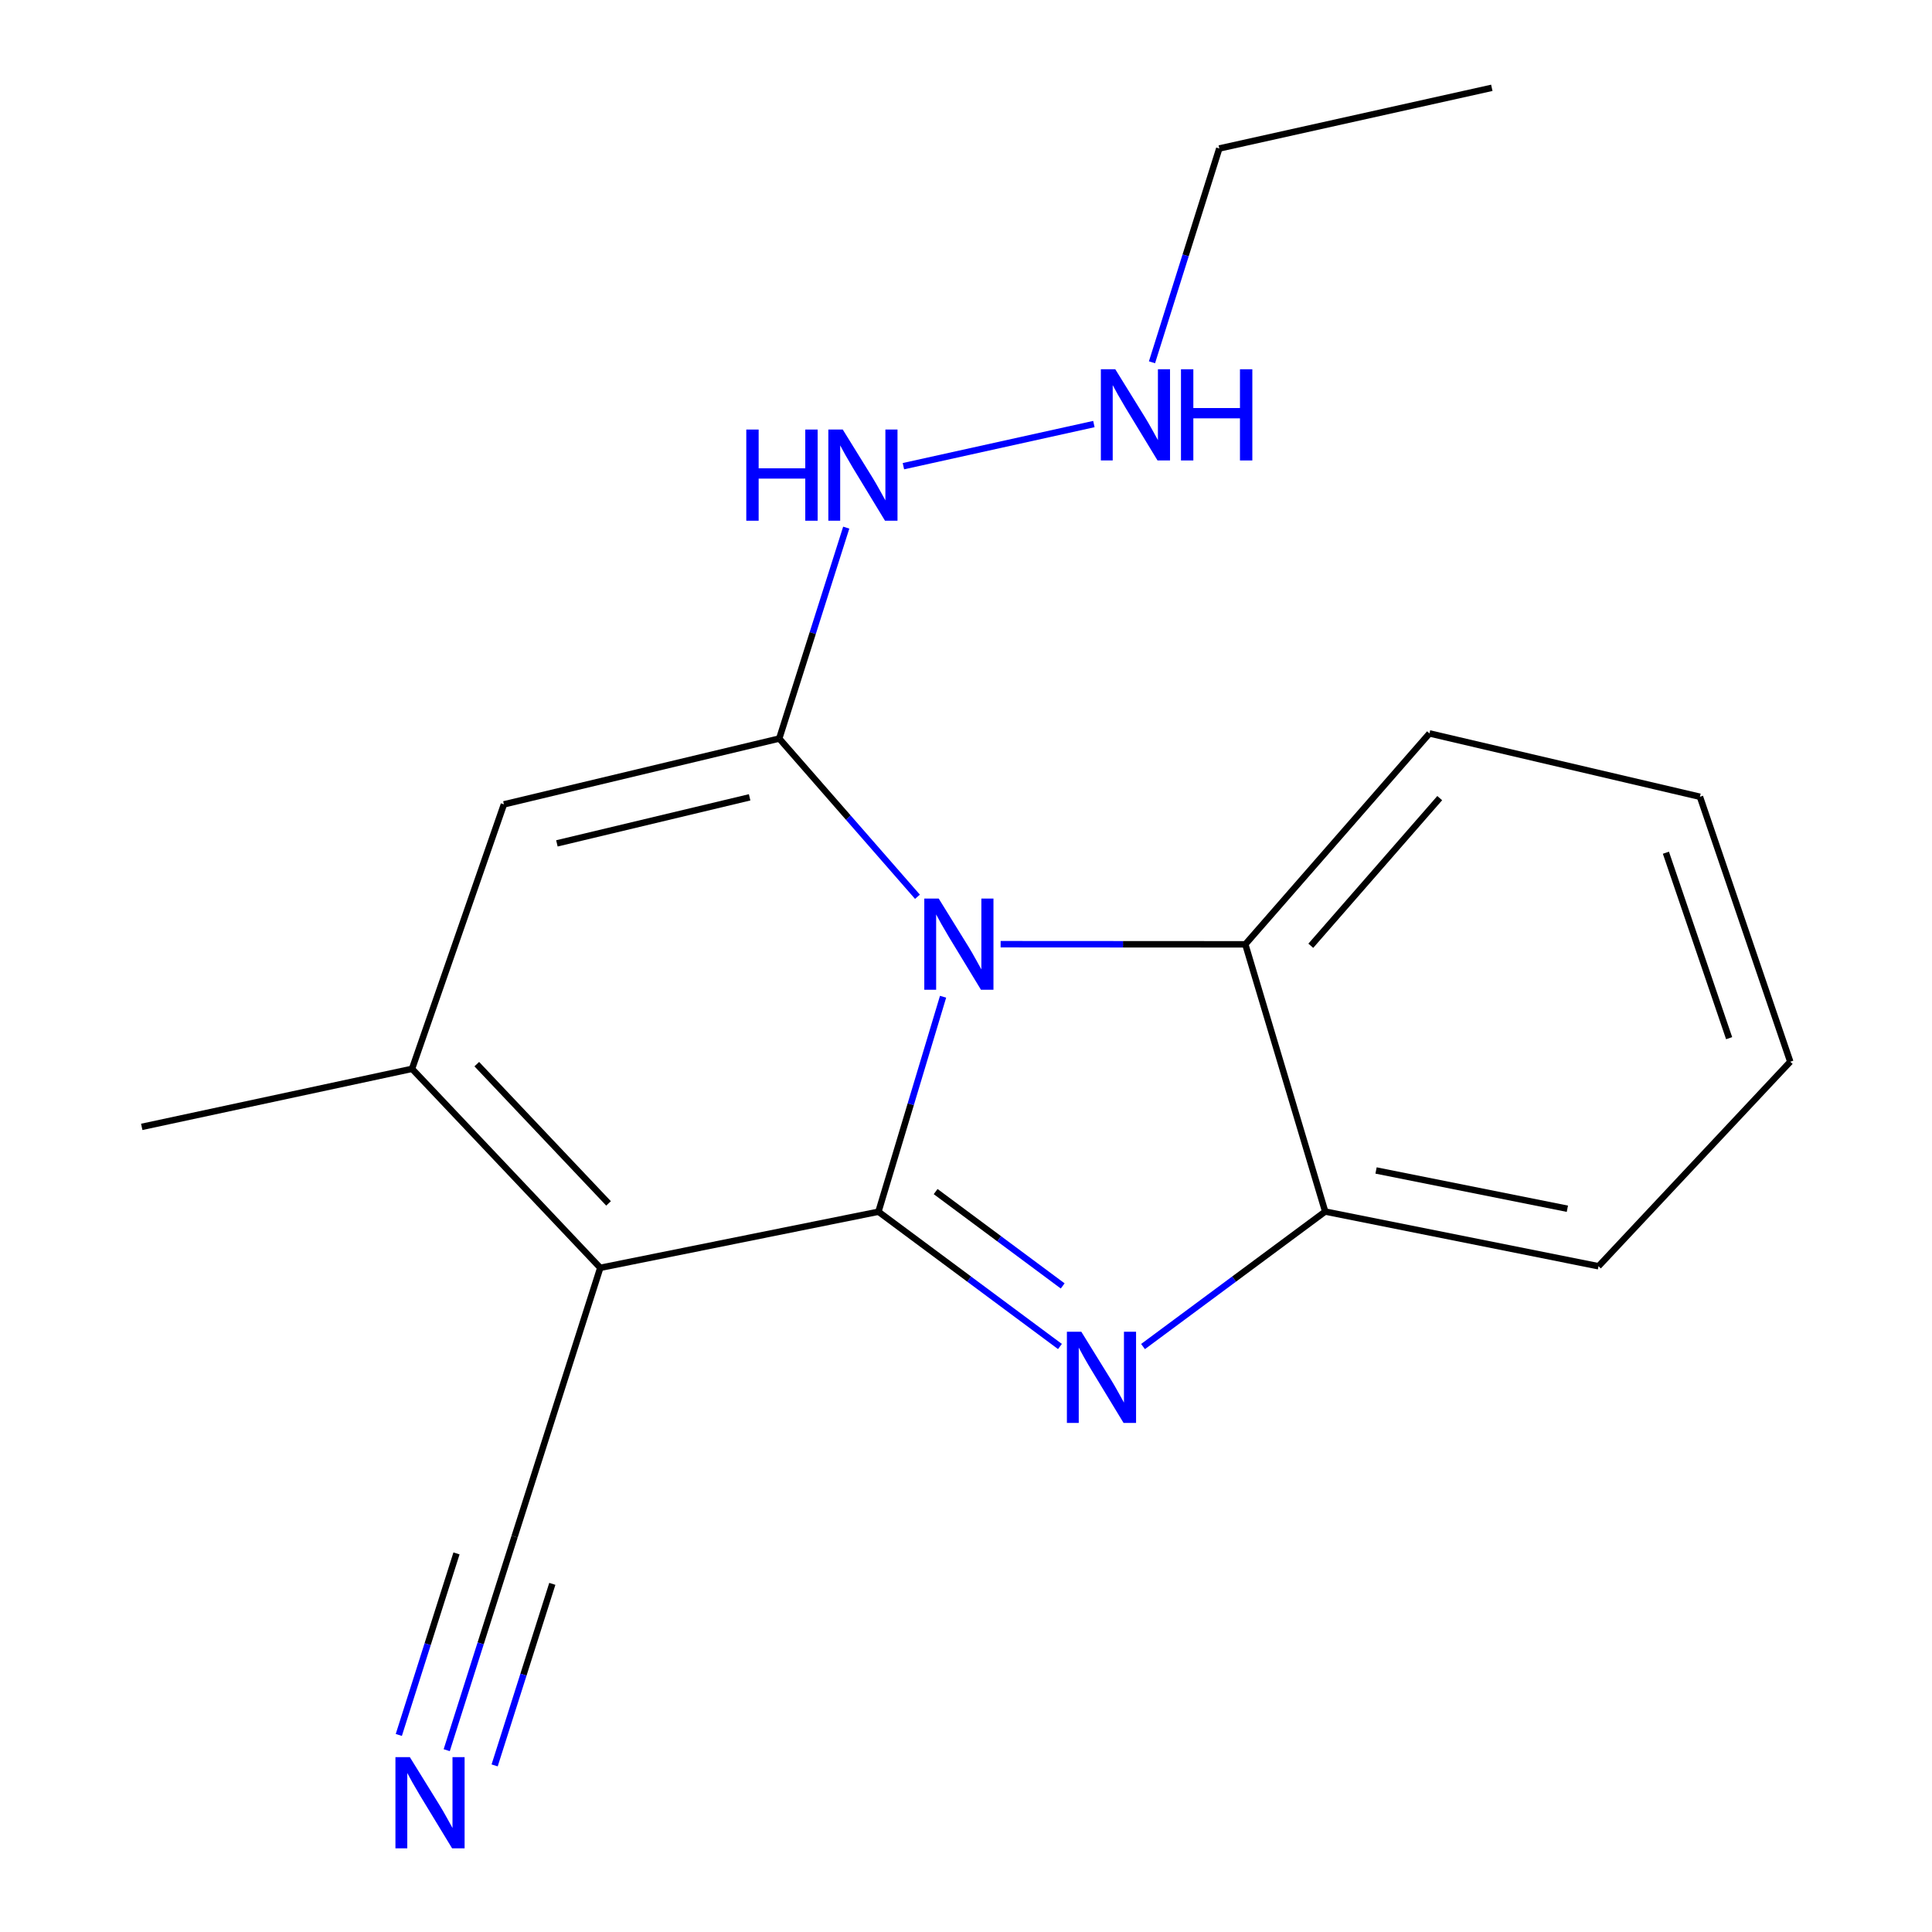 <?xml version='1.0' encoding='iso-8859-1'?>
<svg version='1.1' baseProfile='full'
              xmlns='http://www.w3.org/2000/svg'
                      xmlns:rdkit='http://www.rdkit.org/xml'
                      xmlns:xlink='http://www.w3.org/1999/xlink'
                  xml:space='preserve'
width='600px' height='600px' viewBox='0 0 600 600'>
<!-- END OF HEADER -->
<rect style='opacity:1.0;fill:#FFFFFF;stroke:none' width='600' height='600' x='0' y='0'> </rect>
<path class='bond-0' d='M 463.296,27.273 L 378.66,46.112' style='fill:none;fill-rule:evenodd;stroke:#000000;stroke-width:2.0px;stroke-linecap:butt;stroke-linejoin:miter;stroke-opacity:1' />
<path class='bond-1' d='M 378.66,46.112 L 368.211,79.311' style='fill:none;fill-rule:evenodd;stroke:#000000;stroke-width:2.0px;stroke-linecap:butt;stroke-linejoin:miter;stroke-opacity:1' />
<path class='bond-1' d='M 368.211,79.311 L 357.761,112.511' style='fill:none;fill-rule:evenodd;stroke:#0000FF;stroke-width:2.0px;stroke-linecap:butt;stroke-linejoin:miter;stroke-opacity:1' />
<path class='bond-2' d='M 339.715,131.694 L 280.563,144.776' style='fill:none;fill-rule:evenodd;stroke:#0000FF;stroke-width:2.0px;stroke-linecap:butt;stroke-linejoin:miter;stroke-opacity:1' />
<path class='bond-3' d='M 262.807,163.863 L 252.403,196.614' style='fill:none;fill-rule:evenodd;stroke:#0000FF;stroke-width:2.0px;stroke-linecap:butt;stroke-linejoin:miter;stroke-opacity:1' />
<path class='bond-3' d='M 252.403,196.614 L 242,229.366' style='fill:none;fill-rule:evenodd;stroke:#000000;stroke-width:2.0px;stroke-linecap:butt;stroke-linejoin:miter;stroke-opacity:1' />
<path class='bond-4' d='M 242,229.366 L 156.497,249.801' style='fill:none;fill-rule:evenodd;stroke:#000000;stroke-width:2.0px;stroke-linecap:butt;stroke-linejoin:miter;stroke-opacity:1' />
<path class='bond-4' d='M 232.804,247.616 L 172.951,261.92' style='fill:none;fill-rule:evenodd;stroke:#000000;stroke-width:2.0px;stroke-linecap:butt;stroke-linejoin:miter;stroke-opacity:1' />
<path class='bond-19' d='M 242,229.366 L 263.464,253.933' style='fill:none;fill-rule:evenodd;stroke:#000000;stroke-width:2.0px;stroke-linecap:butt;stroke-linejoin:miter;stroke-opacity:1' />
<path class='bond-19' d='M 263.464,253.933 L 284.928,278.501' style='fill:none;fill-rule:evenodd;stroke:#0000FF;stroke-width:2.0px;stroke-linecap:butt;stroke-linejoin:miter;stroke-opacity:1' />
<path class='bond-5' d='M 156.497,249.801 L 127.961,331.939' style='fill:none;fill-rule:evenodd;stroke:#000000;stroke-width:2.0px;stroke-linecap:butt;stroke-linejoin:miter;stroke-opacity:1' />
<path class='bond-6' d='M 127.961,331.939 L 44.018,349.962' style='fill:none;fill-rule:evenodd;stroke:#000000;stroke-width:2.0px;stroke-linecap:butt;stroke-linejoin:miter;stroke-opacity:1' />
<path class='bond-7' d='M 127.961,331.939 L 186.42,393.729' style='fill:none;fill-rule:evenodd;stroke:#000000;stroke-width:2.0px;stroke-linecap:butt;stroke-linejoin:miter;stroke-opacity:1' />
<path class='bond-7' d='M 148.071,330.478 L 188.992,373.731' style='fill:none;fill-rule:evenodd;stroke:#000000;stroke-width:2.0px;stroke-linecap:butt;stroke-linejoin:miter;stroke-opacity:1' />
<path class='bond-8' d='M 186.42,393.729 L 159.81,477.203' style='fill:none;fill-rule:evenodd;stroke:#000000;stroke-width:2.0px;stroke-linecap:butt;stroke-linejoin:miter;stroke-opacity:1' />
<path class='bond-10' d='M 186.42,393.729 L 272.809,376.313' style='fill:none;fill-rule:evenodd;stroke:#000000;stroke-width:2.0px;stroke-linecap:butt;stroke-linejoin:miter;stroke-opacity:1' />
<path class='bond-9' d='M 159.81,477.203 L 149.272,510.368' style='fill:none;fill-rule:evenodd;stroke:#000000;stroke-width:2.0px;stroke-linecap:butt;stroke-linejoin:miter;stroke-opacity:1' />
<path class='bond-9' d='M 149.272,510.368 L 138.735,543.533' style='fill:none;fill-rule:evenodd;stroke:#0000FF;stroke-width:2.0px;stroke-linecap:butt;stroke-linejoin:miter;stroke-opacity:1' />
<path class='bond-9' d='M 141.769,482.425 L 132.812,510.615' style='fill:none;fill-rule:evenodd;stroke:#000000;stroke-width:2.0px;stroke-linecap:butt;stroke-linejoin:miter;stroke-opacity:1' />
<path class='bond-9' d='M 132.812,510.615 L 123.855,538.806' style='fill:none;fill-rule:evenodd;stroke:#0000FF;stroke-width:2.0px;stroke-linecap:butt;stroke-linejoin:miter;stroke-opacity:1' />
<path class='bond-9' d='M 171.528,491.88 L 162.571,520.071' style='fill:none;fill-rule:evenodd;stroke:#000000;stroke-width:2.0px;stroke-linecap:butt;stroke-linejoin:miter;stroke-opacity:1' />
<path class='bond-9' d='M 162.571,520.071 L 153.614,548.261' style='fill:none;fill-rule:evenodd;stroke:#0000FF;stroke-width:2.0px;stroke-linecap:butt;stroke-linejoin:miter;stroke-opacity:1' />
<path class='bond-11' d='M 272.809,376.313 L 300.993,397.241' style='fill:none;fill-rule:evenodd;stroke:#000000;stroke-width:2.0px;stroke-linecap:butt;stroke-linejoin:miter;stroke-opacity:1' />
<path class='bond-11' d='M 300.993,397.241 L 329.178,418.17' style='fill:none;fill-rule:evenodd;stroke:#0000FF;stroke-width:2.0px;stroke-linecap:butt;stroke-linejoin:miter;stroke-opacity:1' />
<path class='bond-11' d='M 290.572,370.057 L 310.301,384.707' style='fill:none;fill-rule:evenodd;stroke:#000000;stroke-width:2.0px;stroke-linecap:butt;stroke-linejoin:miter;stroke-opacity:1' />
<path class='bond-11' d='M 310.301,384.707 L 330.03,399.357' style='fill:none;fill-rule:evenodd;stroke:#0000FF;stroke-width:2.0px;stroke-linecap:butt;stroke-linejoin:miter;stroke-opacity:1' />
<path class='bond-20' d='M 272.809,376.313 L 282.844,342.931' style='fill:none;fill-rule:evenodd;stroke:#000000;stroke-width:2.0px;stroke-linecap:butt;stroke-linejoin:miter;stroke-opacity:1' />
<path class='bond-20' d='M 282.844,342.931 L 292.879,309.549' style='fill:none;fill-rule:evenodd;stroke:#0000FF;stroke-width:2.0px;stroke-linecap:butt;stroke-linejoin:miter;stroke-opacity:1' />
<path class='bond-12' d='M 354.977,418.185 L 383.264,397.223' style='fill:none;fill-rule:evenodd;stroke:#0000FF;stroke-width:2.0px;stroke-linecap:butt;stroke-linejoin:miter;stroke-opacity:1' />
<path class='bond-12' d='M 383.264,397.223 L 411.55,376.26' style='fill:none;fill-rule:evenodd;stroke:#000000;stroke-width:2.0px;stroke-linecap:butt;stroke-linejoin:miter;stroke-opacity:1' />
<path class='bond-13' d='M 411.55,376.26 L 496.429,393.243' style='fill:none;fill-rule:evenodd;stroke:#000000;stroke-width:2.0px;stroke-linecap:butt;stroke-linejoin:miter;stroke-opacity:1' />
<path class='bond-13' d='M 427.345,363.499 L 486.76,375.387' style='fill:none;fill-rule:evenodd;stroke:#000000;stroke-width:2.0px;stroke-linecap:butt;stroke-linejoin:miter;stroke-opacity:1' />
<path class='bond-21' d='M 411.55,376.26 L 386.744,293.272' style='fill:none;fill-rule:evenodd;stroke:#000000;stroke-width:2.0px;stroke-linecap:butt;stroke-linejoin:miter;stroke-opacity:1' />
<path class='bond-14' d='M 496.429,393.243 L 555.982,329.718' style='fill:none;fill-rule:evenodd;stroke:#000000;stroke-width:2.0px;stroke-linecap:butt;stroke-linejoin:miter;stroke-opacity:1' />
<path class='bond-15' d='M 555.982,329.718 L 527.931,247.441' style='fill:none;fill-rule:evenodd;stroke:#000000;stroke-width:2.0px;stroke-linecap:butt;stroke-linejoin:miter;stroke-opacity:1' />
<path class='bond-15' d='M 536.997,322.415 L 517.362,264.821' style='fill:none;fill-rule:evenodd;stroke:#000000;stroke-width:2.0px;stroke-linecap:butt;stroke-linejoin:miter;stroke-opacity:1' />
<path class='bond-16' d='M 527.931,247.441 L 443.937,227.77' style='fill:none;fill-rule:evenodd;stroke:#000000;stroke-width:2.0px;stroke-linecap:butt;stroke-linejoin:miter;stroke-opacity:1' />
<path class='bond-17' d='M 443.937,227.77 L 386.744,293.272' style='fill:none;fill-rule:evenodd;stroke:#000000;stroke-width:2.0px;stroke-linecap:butt;stroke-linejoin:miter;stroke-opacity:1' />
<path class='bond-17' d='M 447.118,247.864 L 407.083,293.715' style='fill:none;fill-rule:evenodd;stroke:#000000;stroke-width:2.0px;stroke-linecap:butt;stroke-linejoin:miter;stroke-opacity:1' />
<path class='bond-18' d='M 386.744,293.272 L 348.748,293.25' style='fill:none;fill-rule:evenodd;stroke:#000000;stroke-width:2.0px;stroke-linecap:butt;stroke-linejoin:miter;stroke-opacity:1' />
<path class='bond-18' d='M 348.748,293.25 L 310.752,293.228' style='fill:none;fill-rule:evenodd;stroke:#0000FF;stroke-width:2.0px;stroke-linecap:butt;stroke-linejoin:miter;stroke-opacity:1' />
<path  class='atom-2' d='M 346.362 114.68
L 355.642 129.68
Q 356.562 131.16, 358.042 133.84
Q 359.522 136.52, 359.602 136.68
L 359.602 114.68
L 363.362 114.68
L 363.362 143
L 359.482 143
L 349.522 126.6
Q 348.362 124.68, 347.122 122.48
Q 345.922 120.28, 345.562 119.6
L 345.562 143
L 341.882 143
L 341.882 114.68
L 346.362 114.68
' fill='#0000FF'/>
<path  class='atom-2' d='M 366.762 114.68
L 370.602 114.68
L 370.602 126.72
L 385.082 126.72
L 385.082 114.68
L 388.922 114.68
L 388.922 143
L 385.082 143
L 385.082 129.92
L 370.602 129.92
L 370.602 143
L 366.762 143
L 366.762 114.68
' fill='#0000FF'/>
<path  class='atom-3' d='M 231.766 133.397
L 235.606 133.397
L 235.606 145.437
L 250.086 145.437
L 250.086 133.397
L 253.926 133.397
L 253.926 161.717
L 250.086 161.717
L 250.086 148.637
L 235.606 148.637
L 235.606 161.717
L 231.766 161.717
L 231.766 133.397
' fill='#0000FF'/>
<path  class='atom-3' d='M 261.726 133.397
L 271.006 148.397
Q 271.926 149.877, 273.406 152.557
Q 274.886 155.237, 274.966 155.397
L 274.966 133.397
L 278.726 133.397
L 278.726 161.717
L 274.846 161.717
L 264.886 145.317
Q 263.726 143.397, 262.486 141.197
Q 261.286 138.997, 260.926 138.317
L 260.926 161.717
L 257.246 161.717
L 257.246 133.397
L 261.726 133.397
' fill='#0000FF'/>
<path  class='atom-10' d='M 127.286 545.702
L 136.566 560.702
Q 137.486 562.182, 138.966 564.862
Q 140.446 567.542, 140.526 567.702
L 140.526 545.702
L 144.286 545.702
L 144.286 574.022
L 140.406 574.022
L 130.446 557.622
Q 129.286 555.702, 128.046 553.502
Q 126.846 551.302, 126.486 550.622
L 126.486 574.022
L 122.806 574.022
L 122.806 545.702
L 127.286 545.702
' fill='#0000FF'/>
<path  class='atom-12' d='M 335.815 413.586
L 345.095 428.586
Q 346.015 430.066, 347.495 432.746
Q 348.975 435.426, 349.055 435.586
L 349.055 413.586
L 352.815 413.586
L 352.815 441.906
L 348.935 441.906
L 338.975 425.506
Q 337.815 423.586, 336.575 421.386
Q 335.375 419.186, 335.015 418.506
L 335.015 441.906
L 331.335 441.906
L 331.335 413.586
L 335.815 413.586
' fill='#0000FF'/>
<path  class='atom-19' d='M 291.528 279.06
L 300.808 294.06
Q 301.728 295.54, 303.208 298.22
Q 304.688 300.9, 304.768 301.06
L 304.768 279.06
L 308.528 279.06
L 308.528 307.38
L 304.648 307.38
L 294.688 290.98
Q 293.528 289.06, 292.288 286.86
Q 291.088 284.66, 290.728 283.98
L 290.728 307.38
L 287.048 307.38
L 287.048 279.06
L 291.528 279.06
' fill='#0000FF'/>
</svg>
